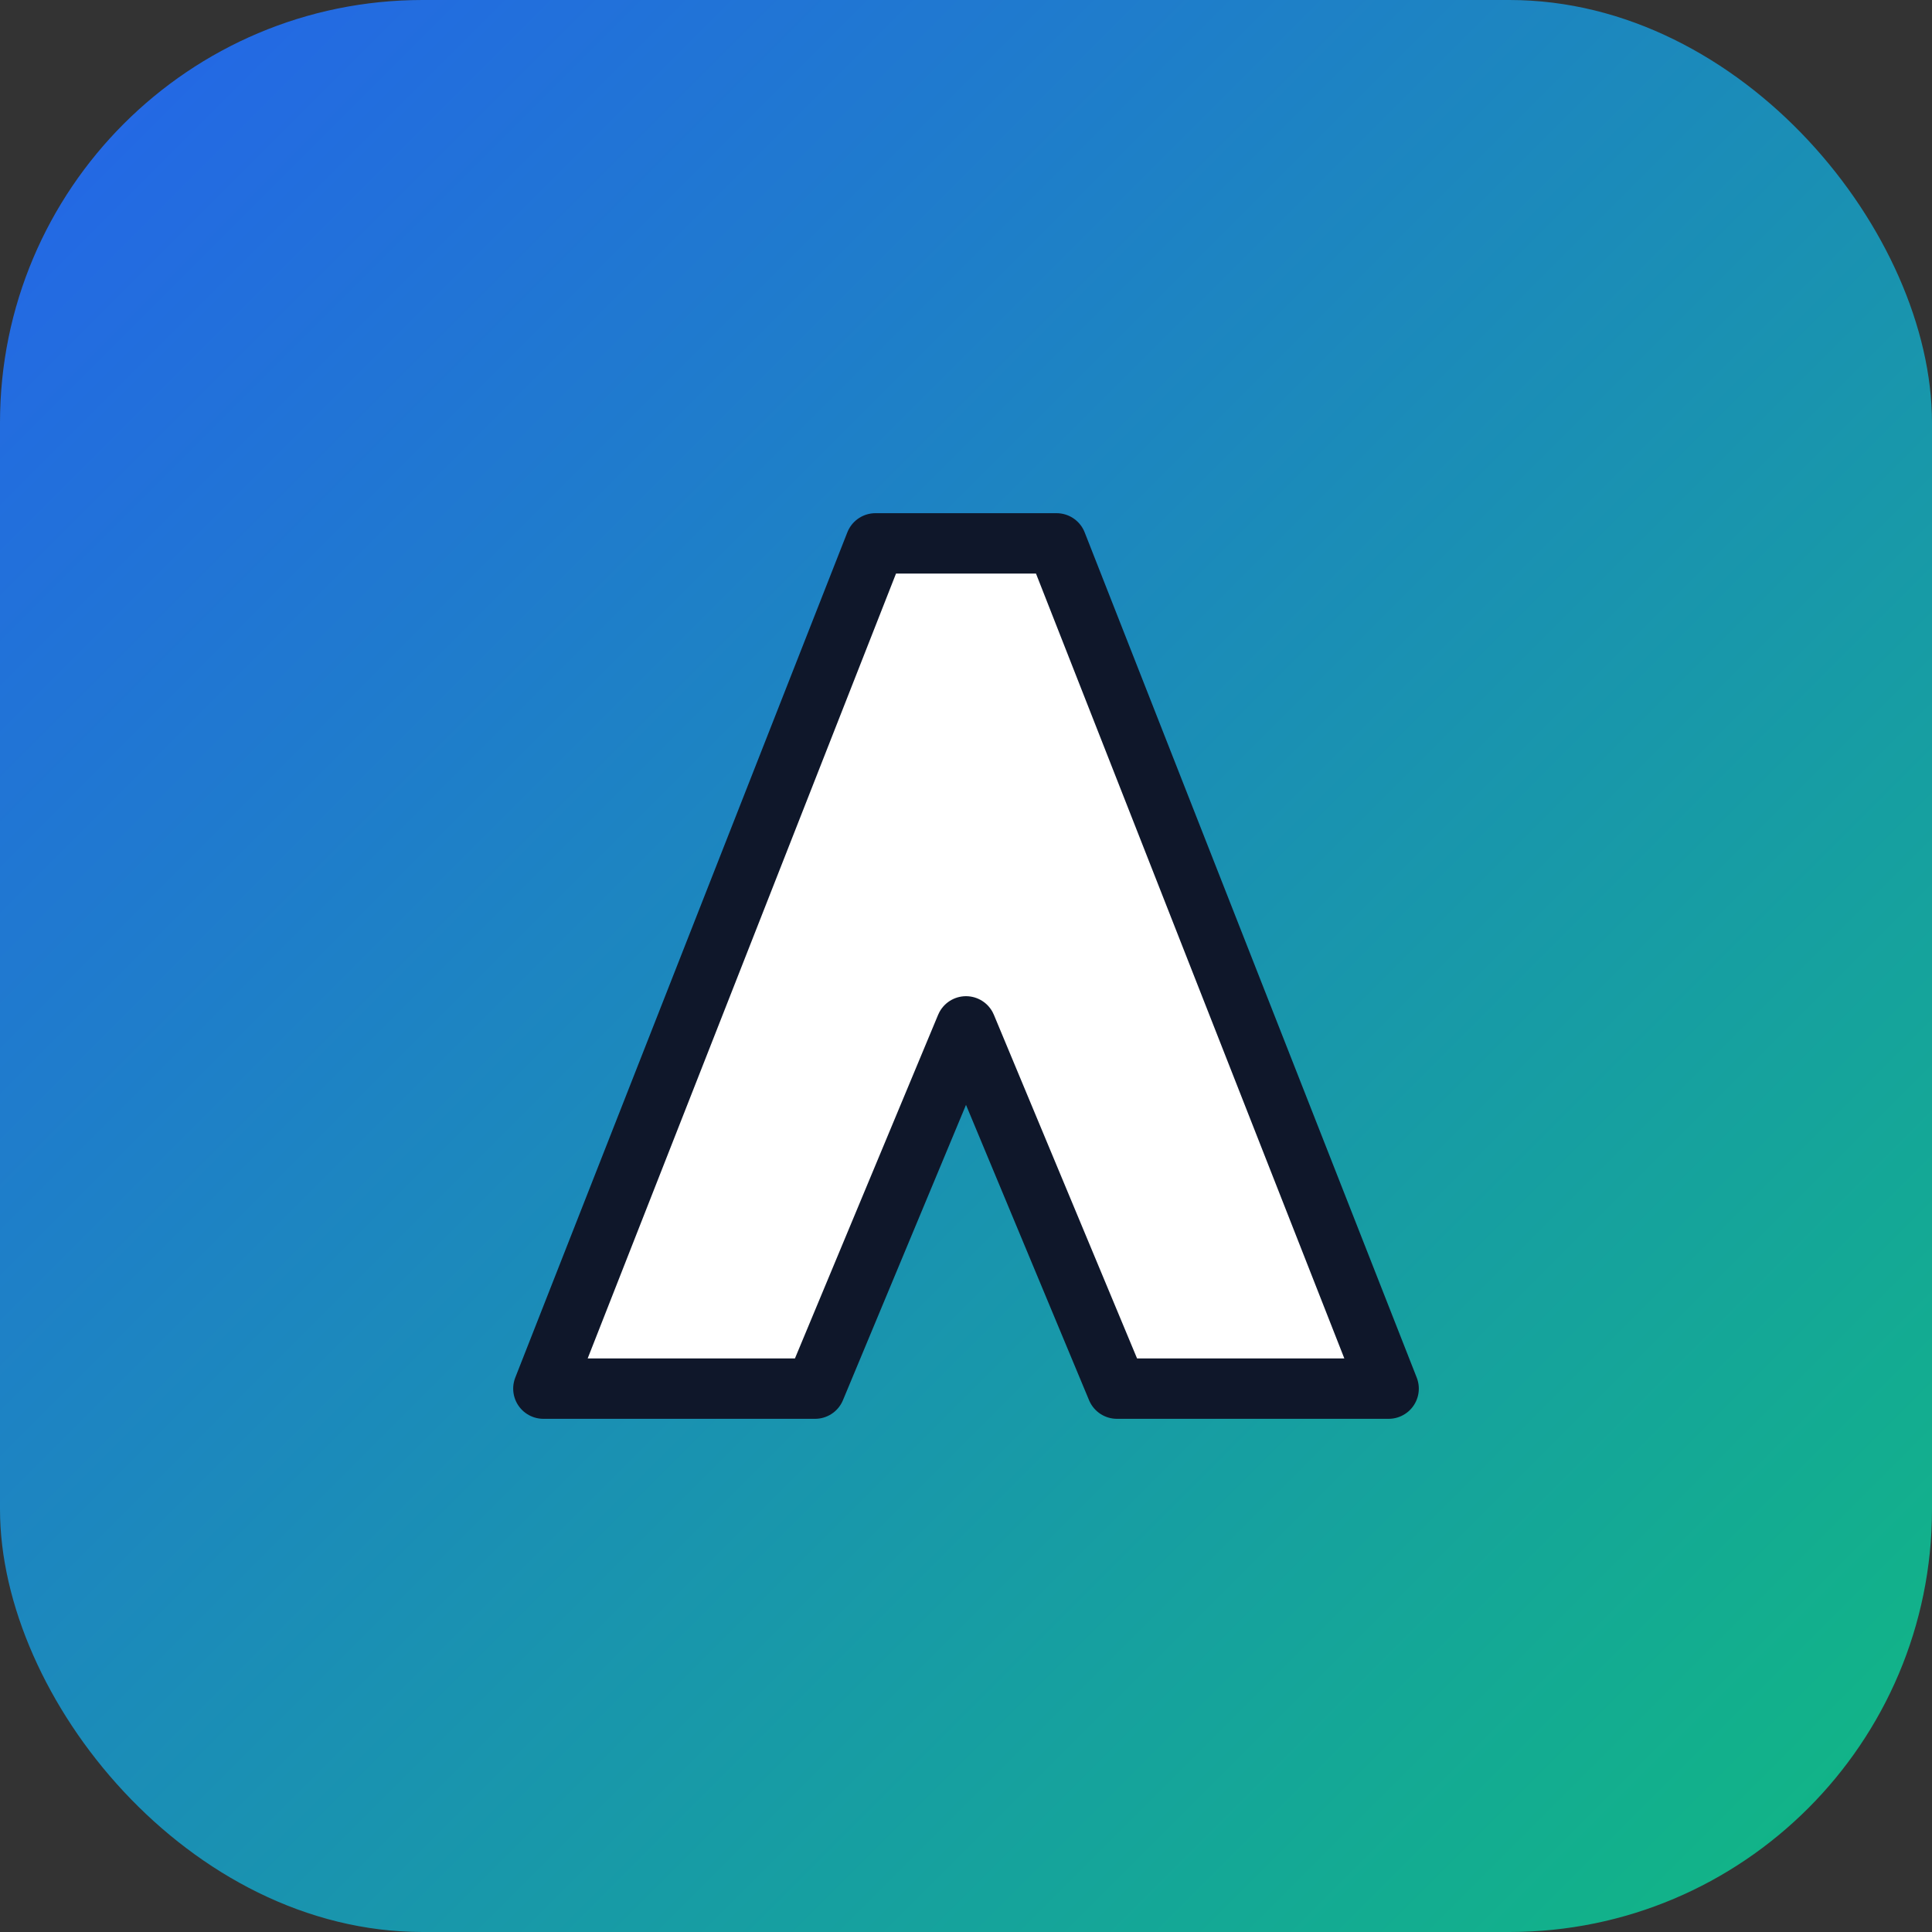 <svg xmlns="http://www.w3.org/2000/svg" viewBox="0 0 128 128">
  <rect x="0" y="0" width="128" height="128" fill="#333333" stroke="none"/>
  <defs>
    <linearGradient id="g" x1="0" y1="0" x2="1" y2="1">
      <stop offset="0" stop-color="#2563eb" />
      <stop offset="1" stop-color="#10b981" />
    </linearGradient>
  </defs>
  <rect width="128" height="128" rx="28" fill="url(#g)" />
  <path
    d="M36 92h18l10-24 10 24h18l-22-56h-12z"
    fill="#fff"
    stroke="#0f172a"
    stroke-width="4"
    stroke-linejoin="round"
  />
</svg>
